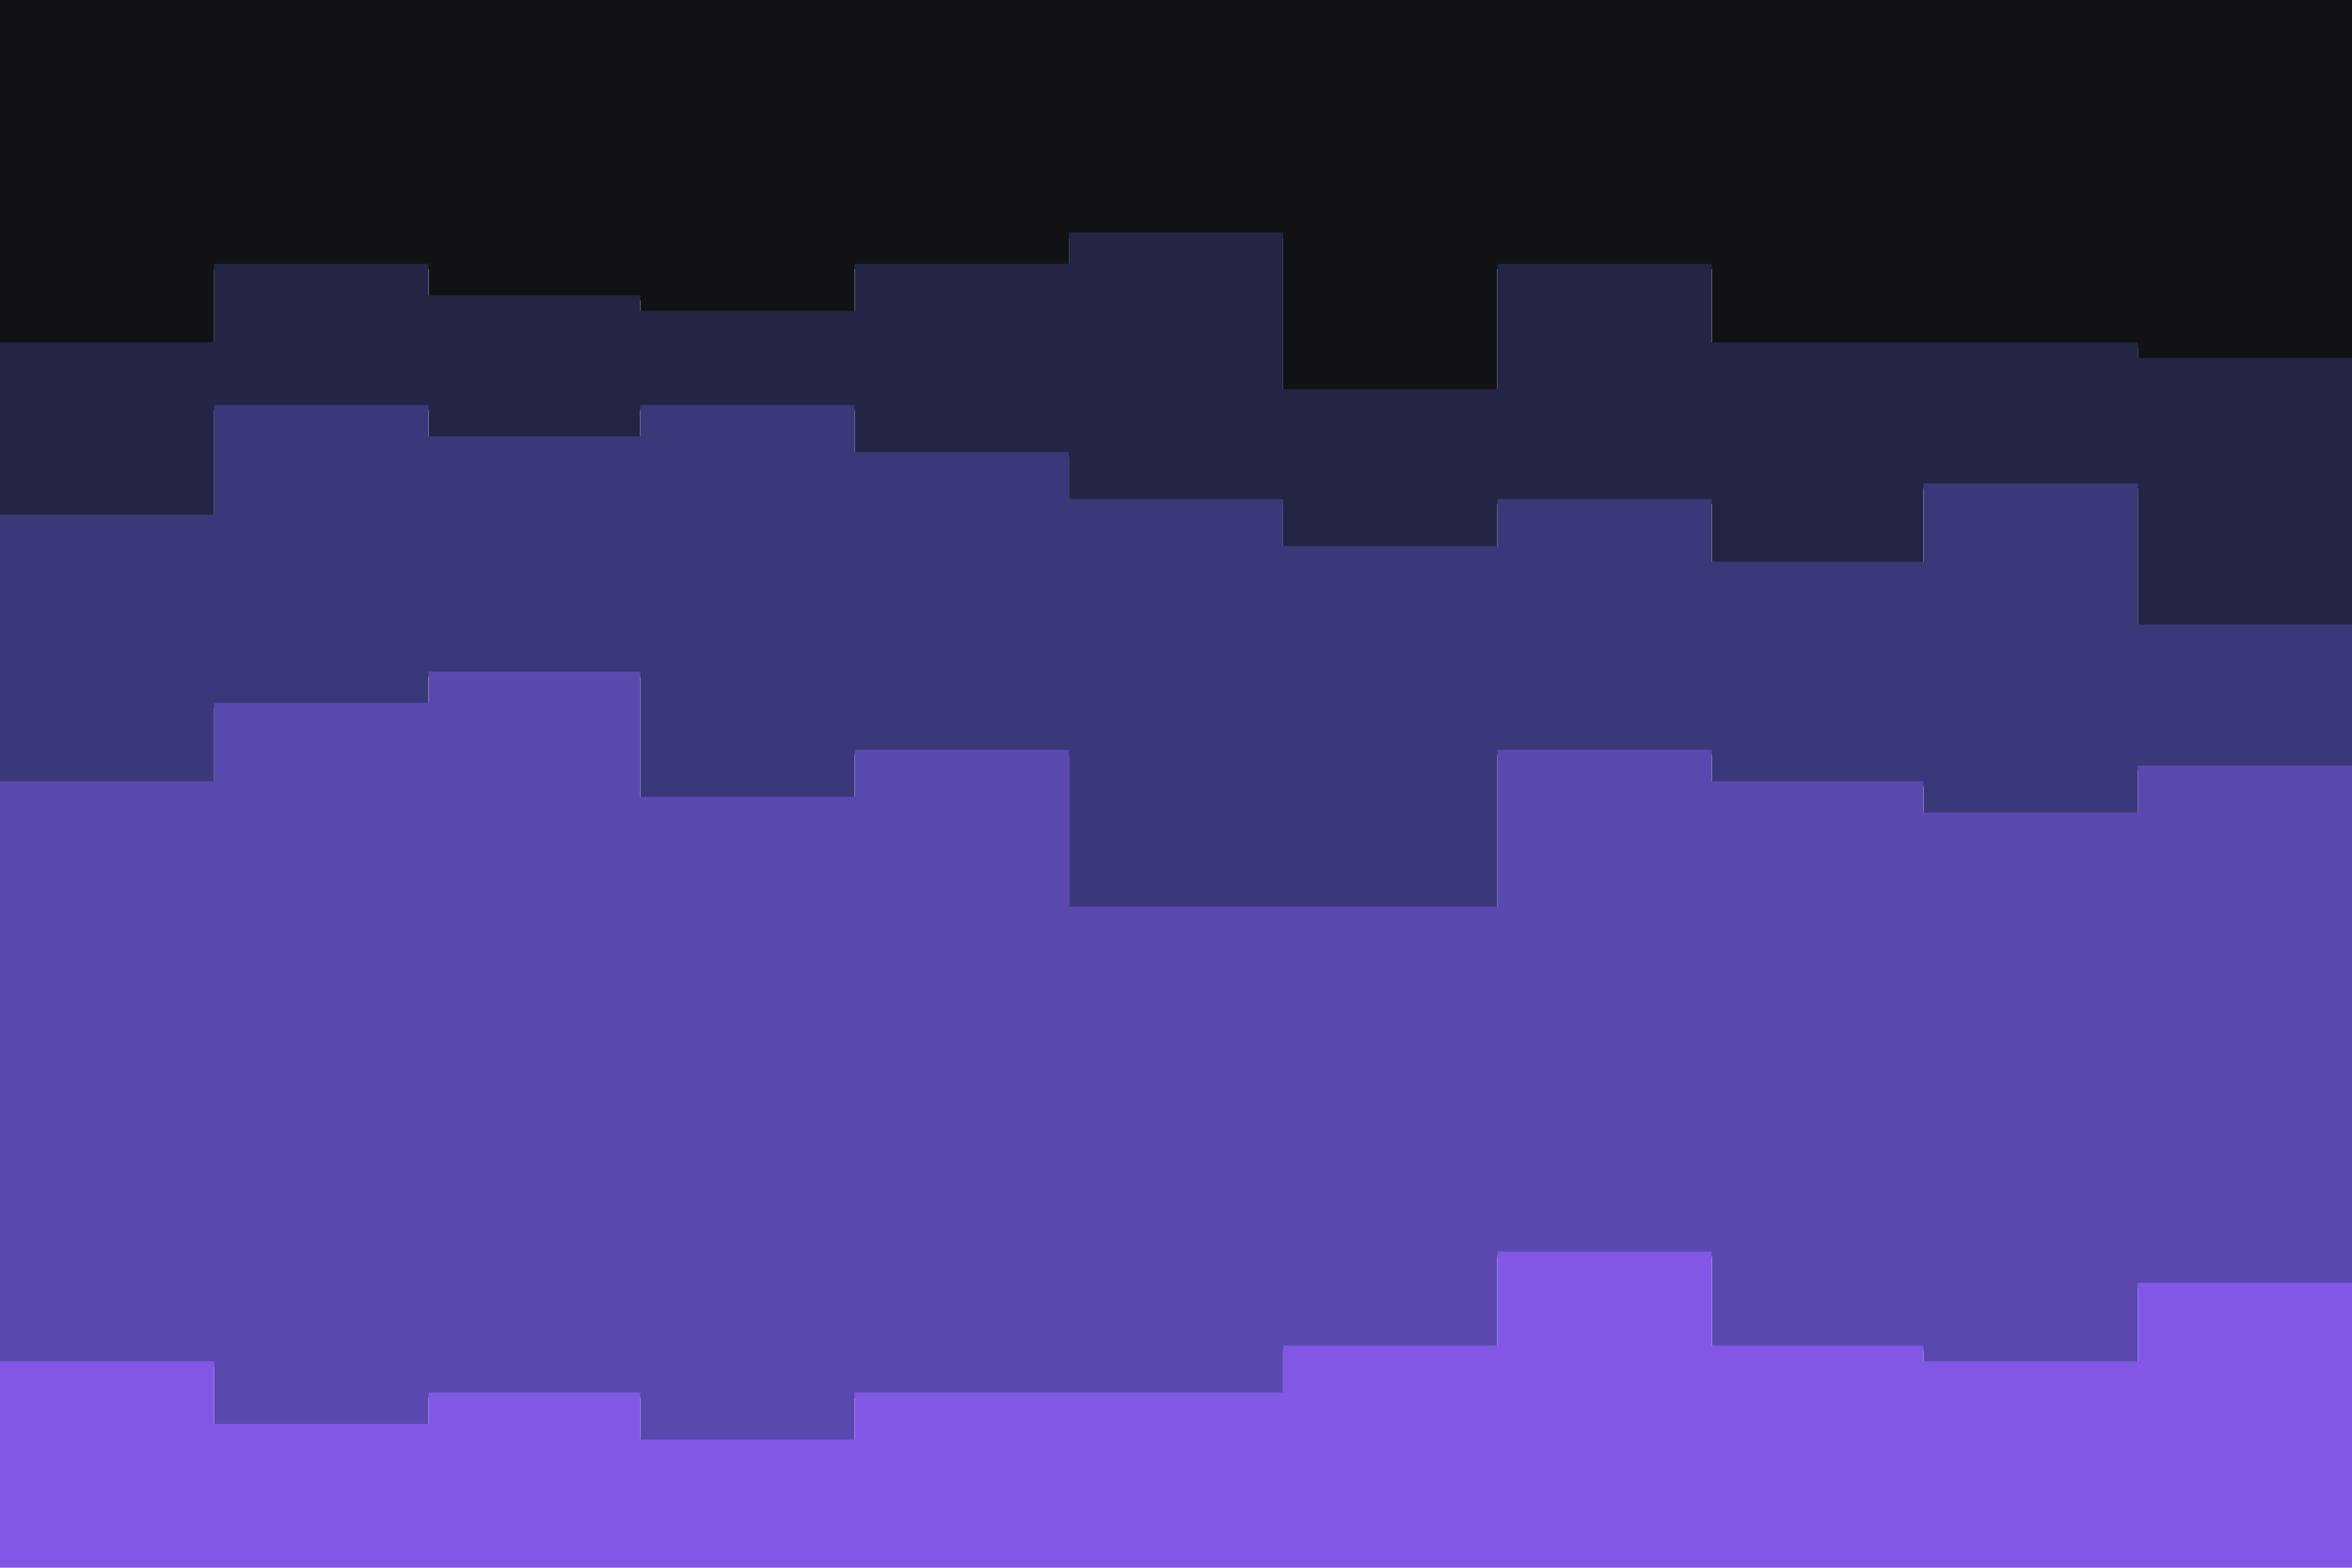 <svg id="visual" viewBox="0 0 900 600" width="900" height="600" xmlns="http://www.w3.org/2000/svg" xmlns:xlink="http://www.w3.org/1999/xlink" version="1.1"><path d="M0 133L82 133L82 103L164 103L164 115L245 115L245 121L327 121L327 103L409 103L409 91L491 91L491 151L573 151L573 103L655 103L655 133L736 133L736 133L818 133L818 139L900 139L900 211L900 0L900 0L818 0L818 0L736 0L736 0L655 0L655 0L573 0L573 0L491 0L491 0L409 0L409 0L327 0L327 0L245 0L245 0L164 0L164 0L82 0L82 0L0 0Z" fill="#121214"></path><path d="M0 199L82 199L82 157L164 157L164 169L245 169L245 157L327 157L327 175L409 175L409 193L491 193L491 211L573 211L573 193L655 193L655 217L736 217L736 187L818 187L818 241L900 241L900 259L900 209L900 137L818 137L818 131L736 131L736 131L655 131L655 101L573 101L573 149L491 149L491 89L409 89L409 101L327 101L327 119L245 119L245 113L164 113L164 101L82 101L82 131L0 131Z" fill="#242545"></path><path d="M0 301L82 301L82 271L164 271L164 259L245 259L245 307L327 307L327 289L409 289L409 349L491 349L491 349L573 349L573 289L655 289L655 301L736 301L736 313L818 313L818 295L900 295L900 421L900 257L900 239L818 239L818 185L736 185L736 215L655 215L655 191L573 191L573 209L491 209L491 191L409 191L409 173L327 173L327 155L245 155L245 167L164 167L164 155L82 155L82 197L0 197Z" fill="#3a3879"></path><path d="M0 523L82 523L82 547L164 547L164 535L245 535L245 553L327 553L327 535L409 535L409 535L491 535L491 517L573 517L573 481L655 481L655 517L736 517L736 523L818 523L818 493L900 493L900 541L900 419L900 293L818 293L818 311L736 311L736 299L655 299L655 287L573 287L573 347L491 347L491 347L409 347L409 287L327 287L327 305L245 305L245 257L164 257L164 269L82 269L82 299L0 299Z" fill="#5949af"></path><path d="M0 601L82 601L82 601L164 601L164 601L245 601L245 601L327 601L327 601L409 601L409 601L491 601L491 601L573 601L573 601L655 601L655 601L736 601L736 601L818 601L818 601L900 601L900 601L900 539L900 491L818 491L818 521L736 521L736 515L655 515L655 479L573 479L573 515L491 515L491 533L409 533L409 533L327 533L327 551L245 551L245 533L164 533L164 545L82 545L82 521L0 521Z" fill="#8257e5"></path></svg>